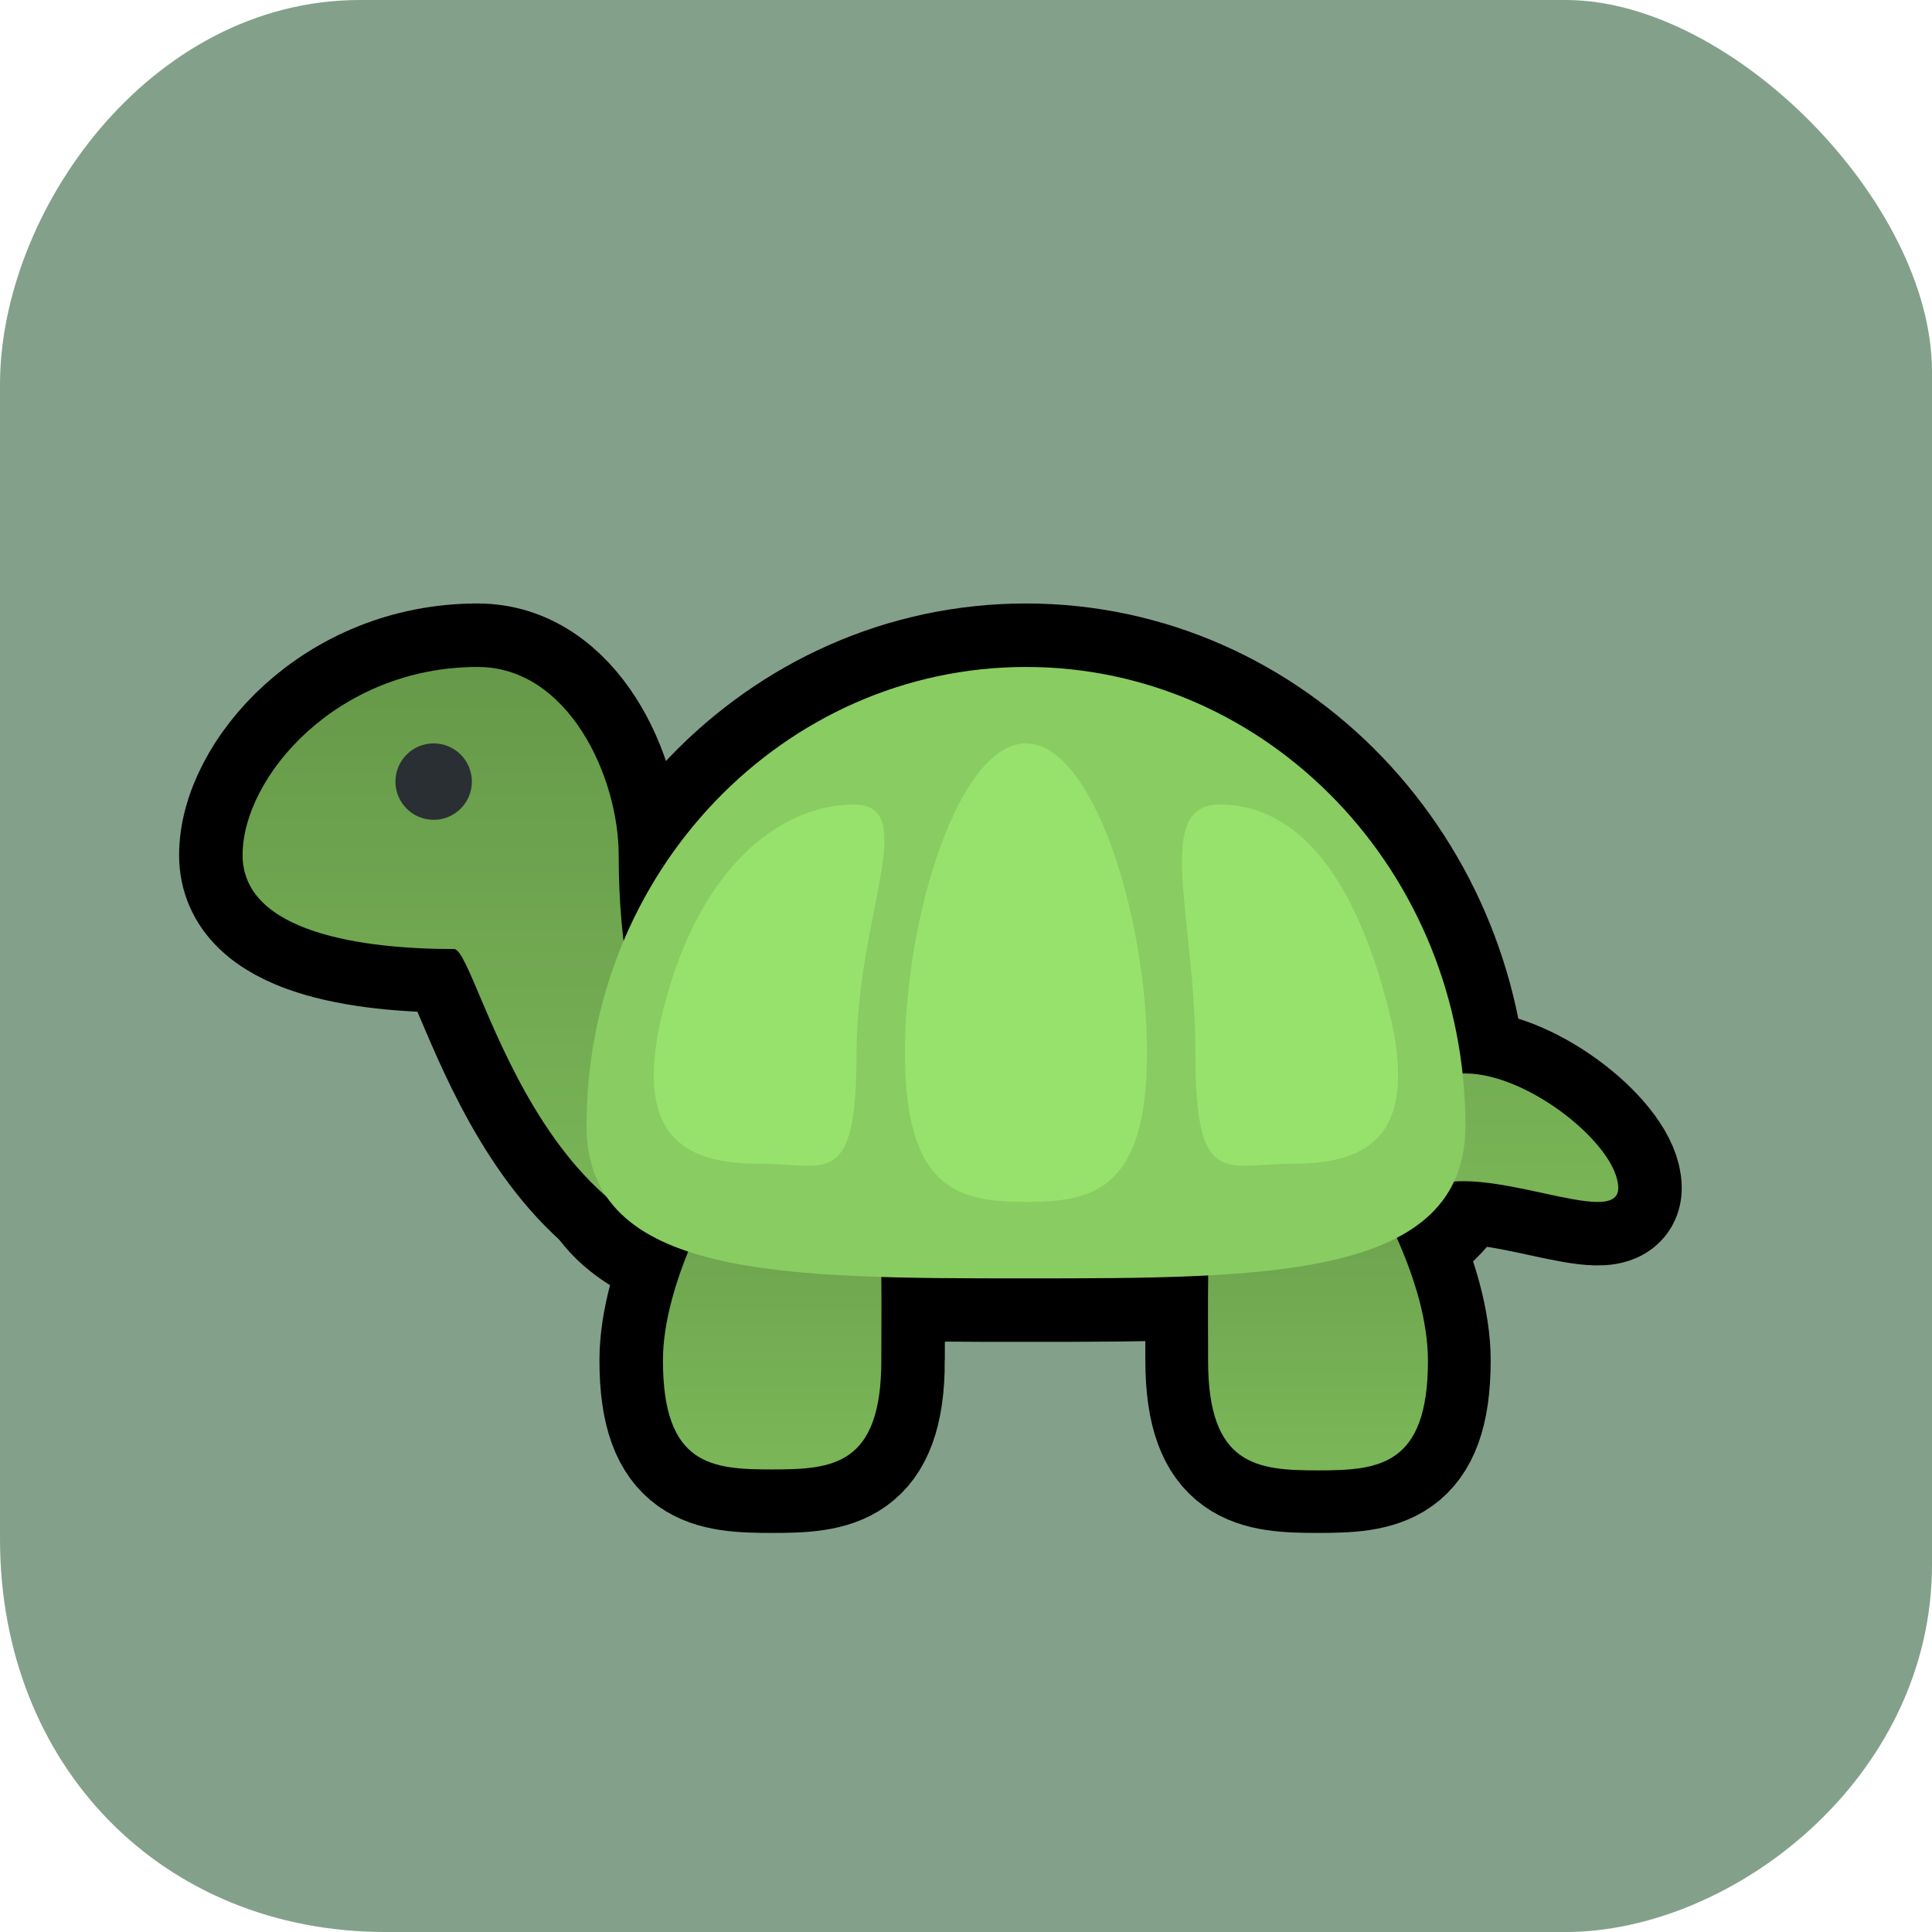 <svg version="1.1" xmlns="http://www.w3.org/2000/svg" xmlns:xlink="http://www.w3.org/1999/xlink" width="304.3" height="304.3" viewBox="0,0,304.3,304.3"><defs><linearGradient x1="329.397" y1="137.9" x2="329.397" y2="229.828" gradientUnits="userSpaceOnUse" id="color-1"><stop offset="0" stop-color="#669949"/><stop offset="1" stop-color="#7bb758"/></linearGradient><linearGradient x1="347.453" y1="204.106" x2="347.453" y2="264.293" gradientUnits="userSpaceOnUse" id="color-2"><stop offset="0" stop-color="#669949"/><stop offset="1" stop-color="#7bb758"/></linearGradient><linearGradient x1="390.436" y1="203.964" x2="390.436" y2="264.441" gradientUnits="userSpaceOnUse" id="color-3"><stop offset="0" stop-color="#669949"/><stop offset="1" stop-color="#7bb758"/></linearGradient></defs><g transform="translate(-182.85,-32.85)"><g data-paper-data="{&quot;isPaintingLayer&quot;:true}" fill-rule="nonzero" stroke-linecap="butt" stroke-linejoin="miter" stroke-miterlimit="10" stroke-dasharray="" stroke-dashoffset="0" style="mix-blend-mode: normal"><path d="M184.85,275.235c0,-59.999 0,-148.119 0,-181.818c0,-26.166 22.732,-58.567 54.696,-58.567c60.912,0 155.35,0 189.899,0c25.14,0 55.706,31.104 55.706,56.547c0,34.371 0,127.209 0,187.879c0,32.574 -30.566,55.875 -55.706,55.875c-33.794,0 -124.888,0 -185.859,0c-34.072,0 -58.736,-25.269 -58.736,-59.915z" fill="#83a08b" stroke="#83a08b" stroke-width="4"/><path d="M280.296,167.524c0,59.236 39.573,58.219 31.045,60.657c-42.131,12.037 -52.983,-45.851 -56.961,-45.851c-14.313,0 -33.32,-2.546 -33.32,-14.806c0,-12.272 14.806,-29.624 37.021,-29.624c14.319,0 22.215,17.352 22.215,29.624zM437.734,219.983c0,6.645 -21.174,-4.46 -30.094,0c-12.037,6.019 -12.037,-5.393 -12.037,-12.037c0,-6.645 8.083,-6.019 18.056,-6.019c9.973,0 24.075,11.405 24.075,18.056z" fill="#77b255" stroke="#000000" stroke-width="20"/><path d="M321.663,247.098c0,16.618 -7.698,17.196 -17.196,17.196c-9.498,0 -17.202,-0.584 -17.202,-17.196c0,-2.943 0.512,-6.193 1.408,-9.552c4.153,-15.589 16.576,-33.44 24.388,-33.44c9.498,0 8.601,26.374 8.601,42.992zM373.249,247.098c0,16.618 7.692,17.196 17.189,17.196c9.504,0 17.202,-0.584 17.202,-17.196c0,-2.943 -0.512,-6.193 -1.408,-9.552c-4.159,-15.589 -16.576,-33.44 -24.388,-33.44c-9.498,0 -8.595,26.374 -8.595,42.992z" fill="#77b255" stroke="#000000" stroke-width="20"/><path d="M413.659,210.125c0,24.075 -30.99,24.075 -69.215,24.075c-38.225,0 -69.215,0 -69.215,-24.075c0,-39.886 30.99,-72.225 69.215,-72.225c38.225,0 69.215,32.339 69.215,72.225z" fill="#3e721d" stroke="#000000" stroke-width="20"/><path d="M245.134,155.956c0,-3.324 2.695,-6.019 6.019,-6.019c3.324,0 6.019,2.695 6.019,6.019c0,3.324 -2.695,6.019 -6.019,6.019c-3.324,0 -6.019,-2.695 -6.019,-6.019z" fill="#292f33" stroke="#000000" stroke-width="20"/><path d="M363.505,198.689c0,21.613 -8.535,23.473 -19.061,23.473c-10.527,0 -19.061,-1.866 -19.061,-23.473c0,-21.607 8.529,-48.752 19.061,-48.752c10.533,0 19.061,27.144 19.061,48.752zM401.621,192.068c5.242,20.957 -4.719,24.075 -15.245,24.075c-10.527,0 -15.245,4.153 -15.245,-17.454c0,-21.607 -6.717,-39.122 3.81,-39.122c10.521,0 20.662,8.426 26.681,32.501zM317.762,198.689c0,21.613 -4.725,17.454 -15.251,17.454c-10.527,0 -20.488,-3.118 -15.245,-24.075c6.019,-24.075 19.567,-32.501 30.094,-32.501c10.533,0 0.403,17.515 0.403,39.122z" fill="#5c913b" stroke="#000000" stroke-width="20"/><path d="M280.296,167.524c0,59.236 39.573,58.219 31.045,60.657c-42.131,12.037 -52.983,-45.851 -56.961,-45.851c-14.313,0 -33.32,-2.546 -33.32,-14.806c0,-12.272 14.806,-29.624 37.021,-29.624c14.319,0 22.215,17.352 22.215,29.624zM437.734,219.983c0,6.645 -21.174,-4.46 -30.094,0c-12.037,6.019 -12.037,-5.393 -12.037,-12.037c0,-6.645 8.083,-6.019 18.056,-6.019c9.973,0 24.075,11.405 24.075,18.056z" fill="url(#color-1)" stroke="none" stroke-width="20"/><path d="M321.663,247.098c0,16.618 -7.698,17.196 -17.196,17.196c-9.498,0 -17.202,-0.584 -17.202,-17.196c0,-2.943 0.512,-6.193 1.408,-9.552c4.153,-15.589 16.576,-33.44 24.388,-33.44c9.498,0 8.601,26.374 8.601,42.992zM373.249,247.098c0,16.618 7.692,17.196 17.189,17.196c9.504,0 17.202,-0.584 17.202,-17.196c0,-2.943 -0.512,-6.193 -1.408,-9.552c-4.159,-15.589 -16.576,-33.44 -24.388,-33.44c-9.498,0 -8.595,26.374 -8.595,42.992z" fill="url(#color-2)" stroke="none" stroke-width="20"/><path d="M373.131,247.186c0,-16.618 -0.825,-43.222 8.672,-43.222c7.812,0 20.414,18.024 24.573,33.612c0.897,3.358 1.382,6.666 1.382,9.61c0,16.612 -7.816,17.255 -17.32,17.255c-9.498,0 -17.307,-0.637 -17.307,-17.254z" data-paper-data="{&quot;noHover&quot;:false,&quot;origItem&quot;:[&quot;Path&quot;,{&quot;applyMatrix&quot;:true,&quot;segments&quot;:[[[344.86904,195.59761],[0,0],[0,5.63456]],[[350.69747,201.42807],[-3.22033,0],[3.22237,0]],[[356.52998,195.59761],[0,5.63252],[0,-0.99794]],[[356.05244,192.35891],[0.30407,1.13875],[-1.41017,-5.28559]],[[347.78325,181.02041],[2.64892,0],[-3.22033,0]],[[344.86903,195.59761],[0,-5.63456],[0,0]]],&quot;closed&quot;:true,&quot;fillColor&quot;:[0,0,0,1]}]}" fill="url(#color-3)" stroke="none" stroke-width="20"/><path d="M413.659,210.125c0,24.075 -30.99,24.075 -69.215,24.075c-38.225,0 -69.215,0 -69.215,-24.075c0,-39.886 30.99,-72.225 69.215,-72.225c38.225,0 69.215,32.339 69.215,72.225z" fill="#89cc62" stroke="none" stroke-width="20"/><path d="M245.134,155.956c0,-3.324 2.695,-6.019 6.019,-6.019c3.324,0 6.019,2.695 6.019,6.019c0,3.324 -2.695,6.019 -6.019,6.019c-3.324,0 -6.019,-2.695 -6.019,-6.019z" fill="#292f33" stroke="none" stroke-width="20"/><path d="M363.505,198.689c0,21.613 -8.535,23.473 -19.061,23.473c-10.527,0 -19.061,-1.866 -19.061,-23.473c0,-21.607 8.529,-48.752 19.061,-48.752c10.533,0 19.061,27.144 19.061,48.752zM401.621,192.069c5.242,20.957 -4.719,24.075 -15.245,24.075c-10.527,0 -15.245,4.153 -15.245,-17.454c0,-21.607 -6.717,-39.122 3.81,-39.122c10.521,0 20.662,8.426 26.681,32.501zM317.762,198.689c0,21.613 -4.725,17.454 -15.251,17.454c-10.527,0 -20.488,-3.118 -15.245,-24.075c6.019,-24.075 19.567,-32.501 30.094,-32.501c10.533,0 0.403,17.515 0.403,39.122z" fill="#97e26c" stroke="none" stroke-width="20"/></g></g></svg>